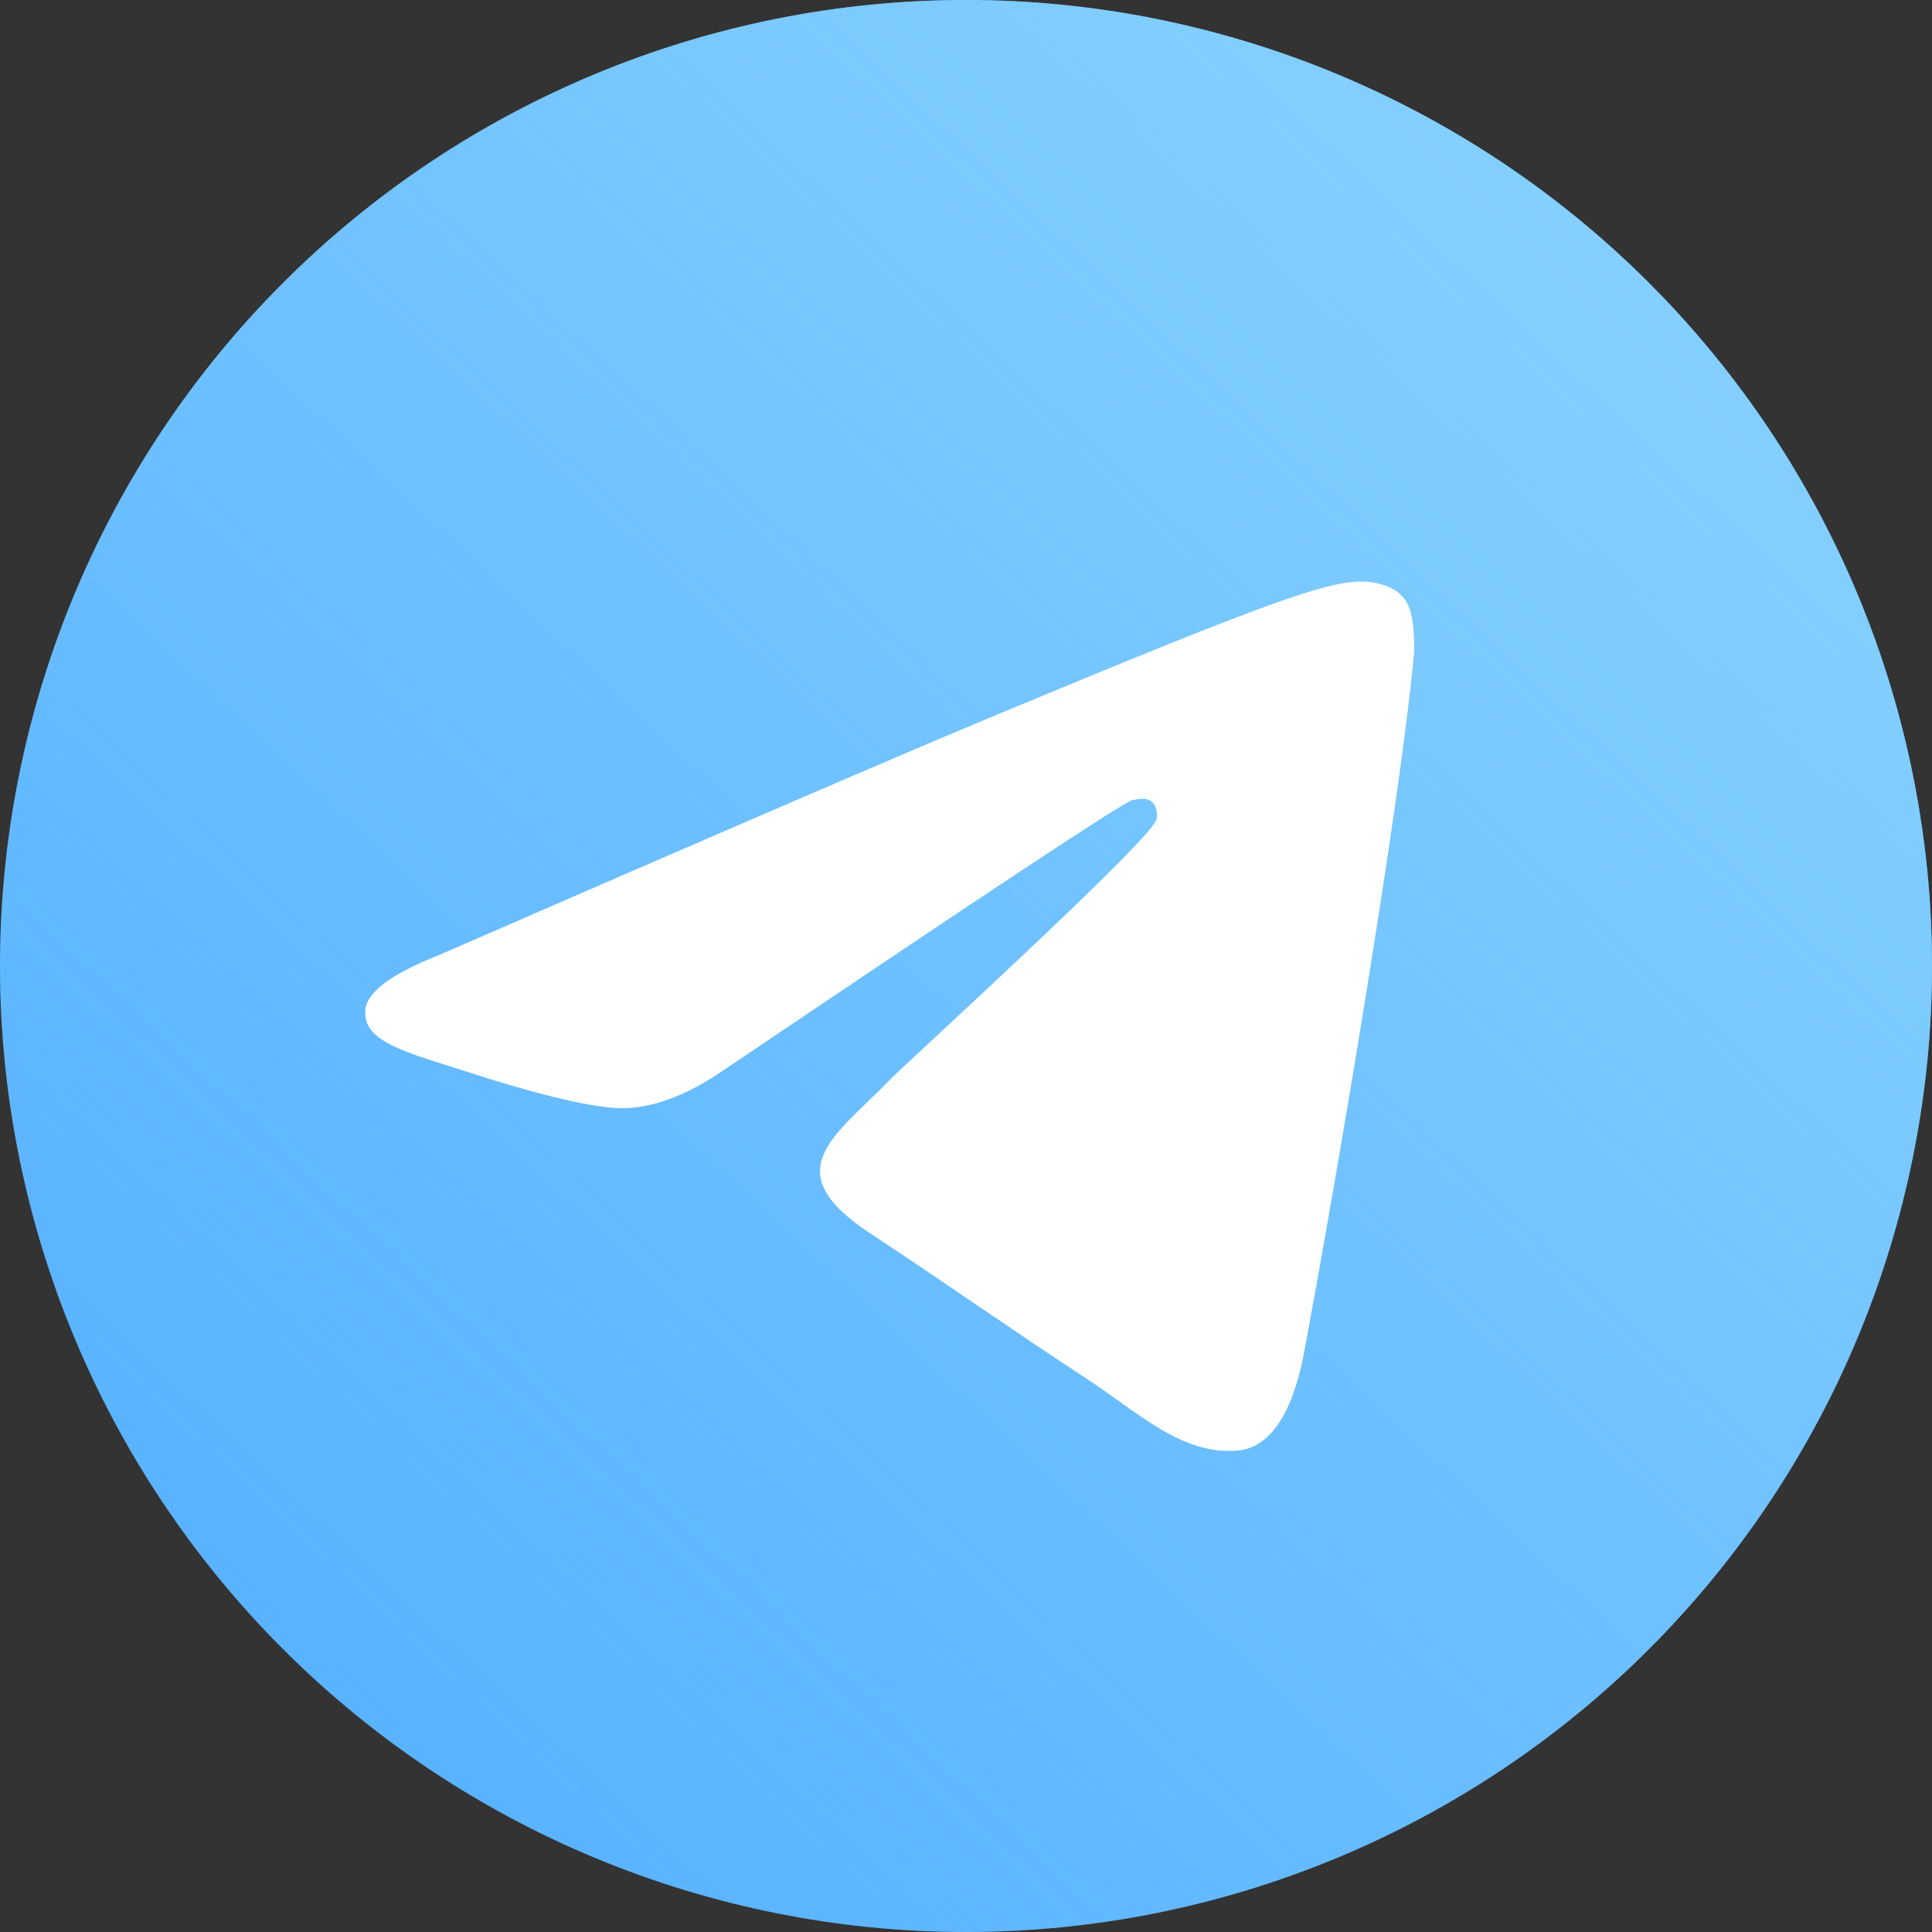<svg width="48" height="48" viewBox="0 0 48 48" fill="none" xmlns="http://www.w3.org/2000/svg">
<rect x="0" y="0" width="48" height="48" fill="#333333" stroke="none"/>
<g clip-path="url(#clip0_1300_13107)">
<path d="M24 0C17.636 0 11.527 2.53 7.031 7.029C2.53 11.53 0.001 17.635 0 24C0 30.363 2.531 36.471 7.031 40.971C11.527 45.47 17.636 48 24 48C30.364 48 36.472 45.47 40.969 40.971C45.469 36.471 48 30.363 48 24C48 17.637 45.469 11.529 40.969 7.029C36.472 2.53 30.364 0 24 0Z" fill="#52AEFF"/>
<path d="M24 0C17.636 0 11.527 2.53 7.031 7.029C2.53 11.53 0.001 17.635 0 24C0 30.363 2.531 36.471 7.031 40.971C11.527 45.47 17.636 48 24 48C30.364 48 36.472 45.47 40.969 40.971C45.469 36.471 48 30.363 48 24C48 17.637 45.469 11.529 40.969 7.029C36.472 2.53 30.364 0 24 0Z" fill="url(#paint0_linear_1300_13107)"/>
<path d="M10.864 23.747C17.861 20.698 22.526 18.689 24.859 17.718C31.526 14.946 32.91 14.464 33.814 14.448C34.013 14.445 34.455 14.494 34.744 14.727C34.984 14.924 35.051 15.19 35.085 15.377C35.115 15.564 35.156 15.99 35.123 16.322C34.763 20.117 33.199 29.326 32.404 33.577C32.07 35.375 31.406 35.978 30.765 36.037C29.37 36.165 28.313 35.116 26.963 34.231C24.851 32.847 23.659 31.985 21.608 30.634C19.238 29.072 20.775 28.214 22.125 26.811C22.478 26.444 28.62 20.859 28.736 20.352C28.751 20.289 28.766 20.052 28.624 19.928C28.485 19.803 28.279 19.846 28.129 19.88C27.915 19.927 24.544 22.158 18.004 26.571C17.048 27.228 16.181 27.549 15.401 27.532C14.546 27.514 12.896 27.048 11.67 26.649C10.17 26.161 8.974 25.902 9.079 25.073C9.131 24.64 9.728 24.198 10.864 23.747Z" fill="white"/>
</g>
<defs>
<linearGradient id="paint0_linear_1300_13107" x1="46.233" y1="3.783" x2="3.873" y2="49.045" gradientUnits="userSpaceOnUse">
<stop stop-color="#89D3FF"/>
<stop offset="1" stop-color="#89D3FF" stop-opacity="0"/>
</linearGradient>
<clipPath id="clip0_1300_13107">
<rect width="48" height="48" fill="white"/>
</clipPath>
</defs>
</svg>
